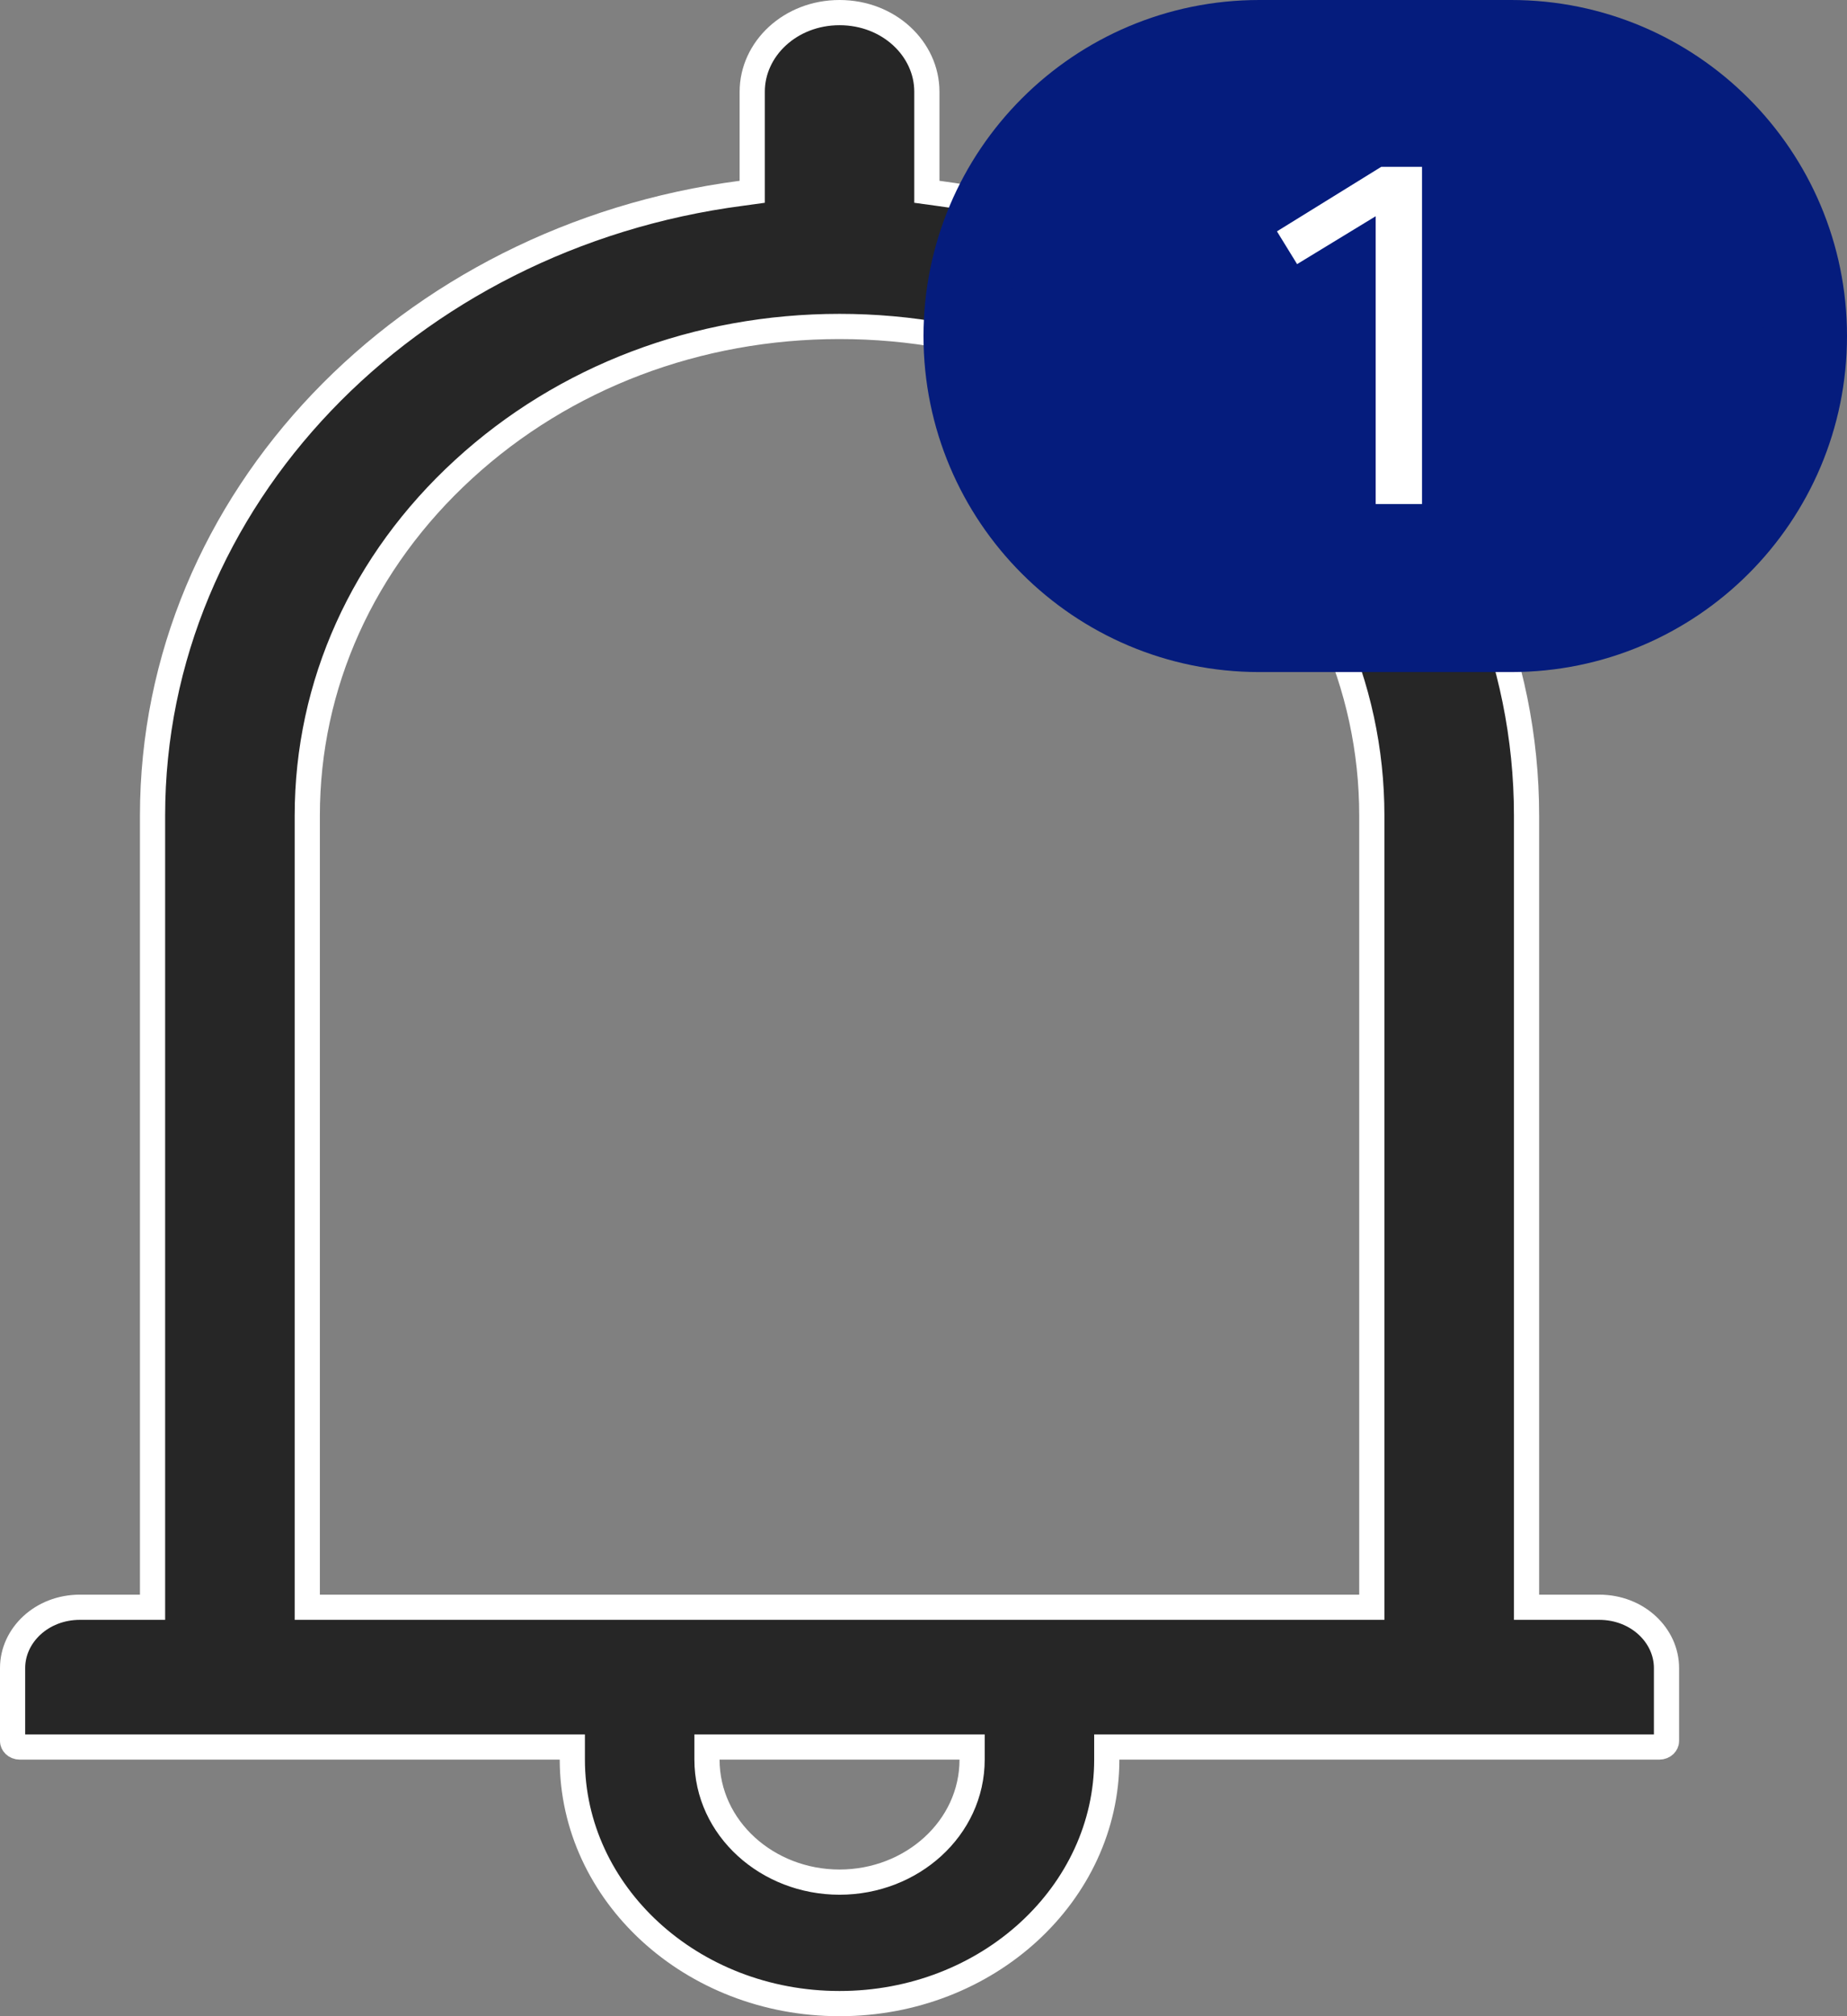 <svg width="22" height="24" viewBox="0 0 22 24" fill="none" xmlns="http://www.w3.org/2000/svg">
<rect x="0" y="0" width="22" height="24" fill="#808080" stroke="none"/>
<path d="M18.183 18.982V19.132H18.333H19.048C19.504 19.132 19.85 19.467 19.85 19.855V20.727C19.85 20.752 19.823 20.796 19.762 20.796H13.333H13.183V20.945C13.183 22.536 11.769 23.85 10 23.85C8.231 23.85 6.817 22.536 6.817 20.945V20.796H6.667H0.238C0.177 20.796 0.15 20.752 0.15 20.727V19.855C0.15 19.467 0.496 19.132 0.952 19.132H1.667H1.817V18.982V9.709C1.817 5.947 4.854 2.821 8.829 2.301L8.96 2.283V2.152V1.091C8.96 0.583 9.412 0.15 10 0.15C10.588 0.15 11.04 0.583 11.04 1.091V2.152V2.283L11.171 2.301C15.146 2.821 18.183 5.947 18.183 9.709V18.982ZM8.571 20.796H8.421V20.945C8.421 21.763 9.141 22.404 10 22.404C10.859 22.404 11.579 21.763 11.579 20.945V20.796H11.429H8.571ZM3.66 18.982V19.132H3.81H16.191H16.34V18.982V9.709C16.34 8.149 15.678 6.685 14.479 5.587C13.281 4.488 11.691 3.886 10 3.886C8.31 3.886 6.719 4.488 5.521 5.587C4.322 6.685 3.66 8.149 3.66 9.709V18.982Z" fill="black" fill-opacity="0.7" stroke="white" stroke-width="0.3"/>
<path d="M11.5 4C11.5 2.067 13.067 0.5 15 0.5H18C19.933 0.5 21.5 2.067 21.5 4C21.5 5.933 19.933 7.5 18 7.5H15C13.067 7.5 11.5 5.933 11.5 4Z" fill="#051C7D" stroke="#051C7D"/>
<path d="M16.938 6H16.386V2.574L15.45 3.144L15.21 2.754L16.452 1.986H16.938V6Z" fill="white"/>
</svg>
